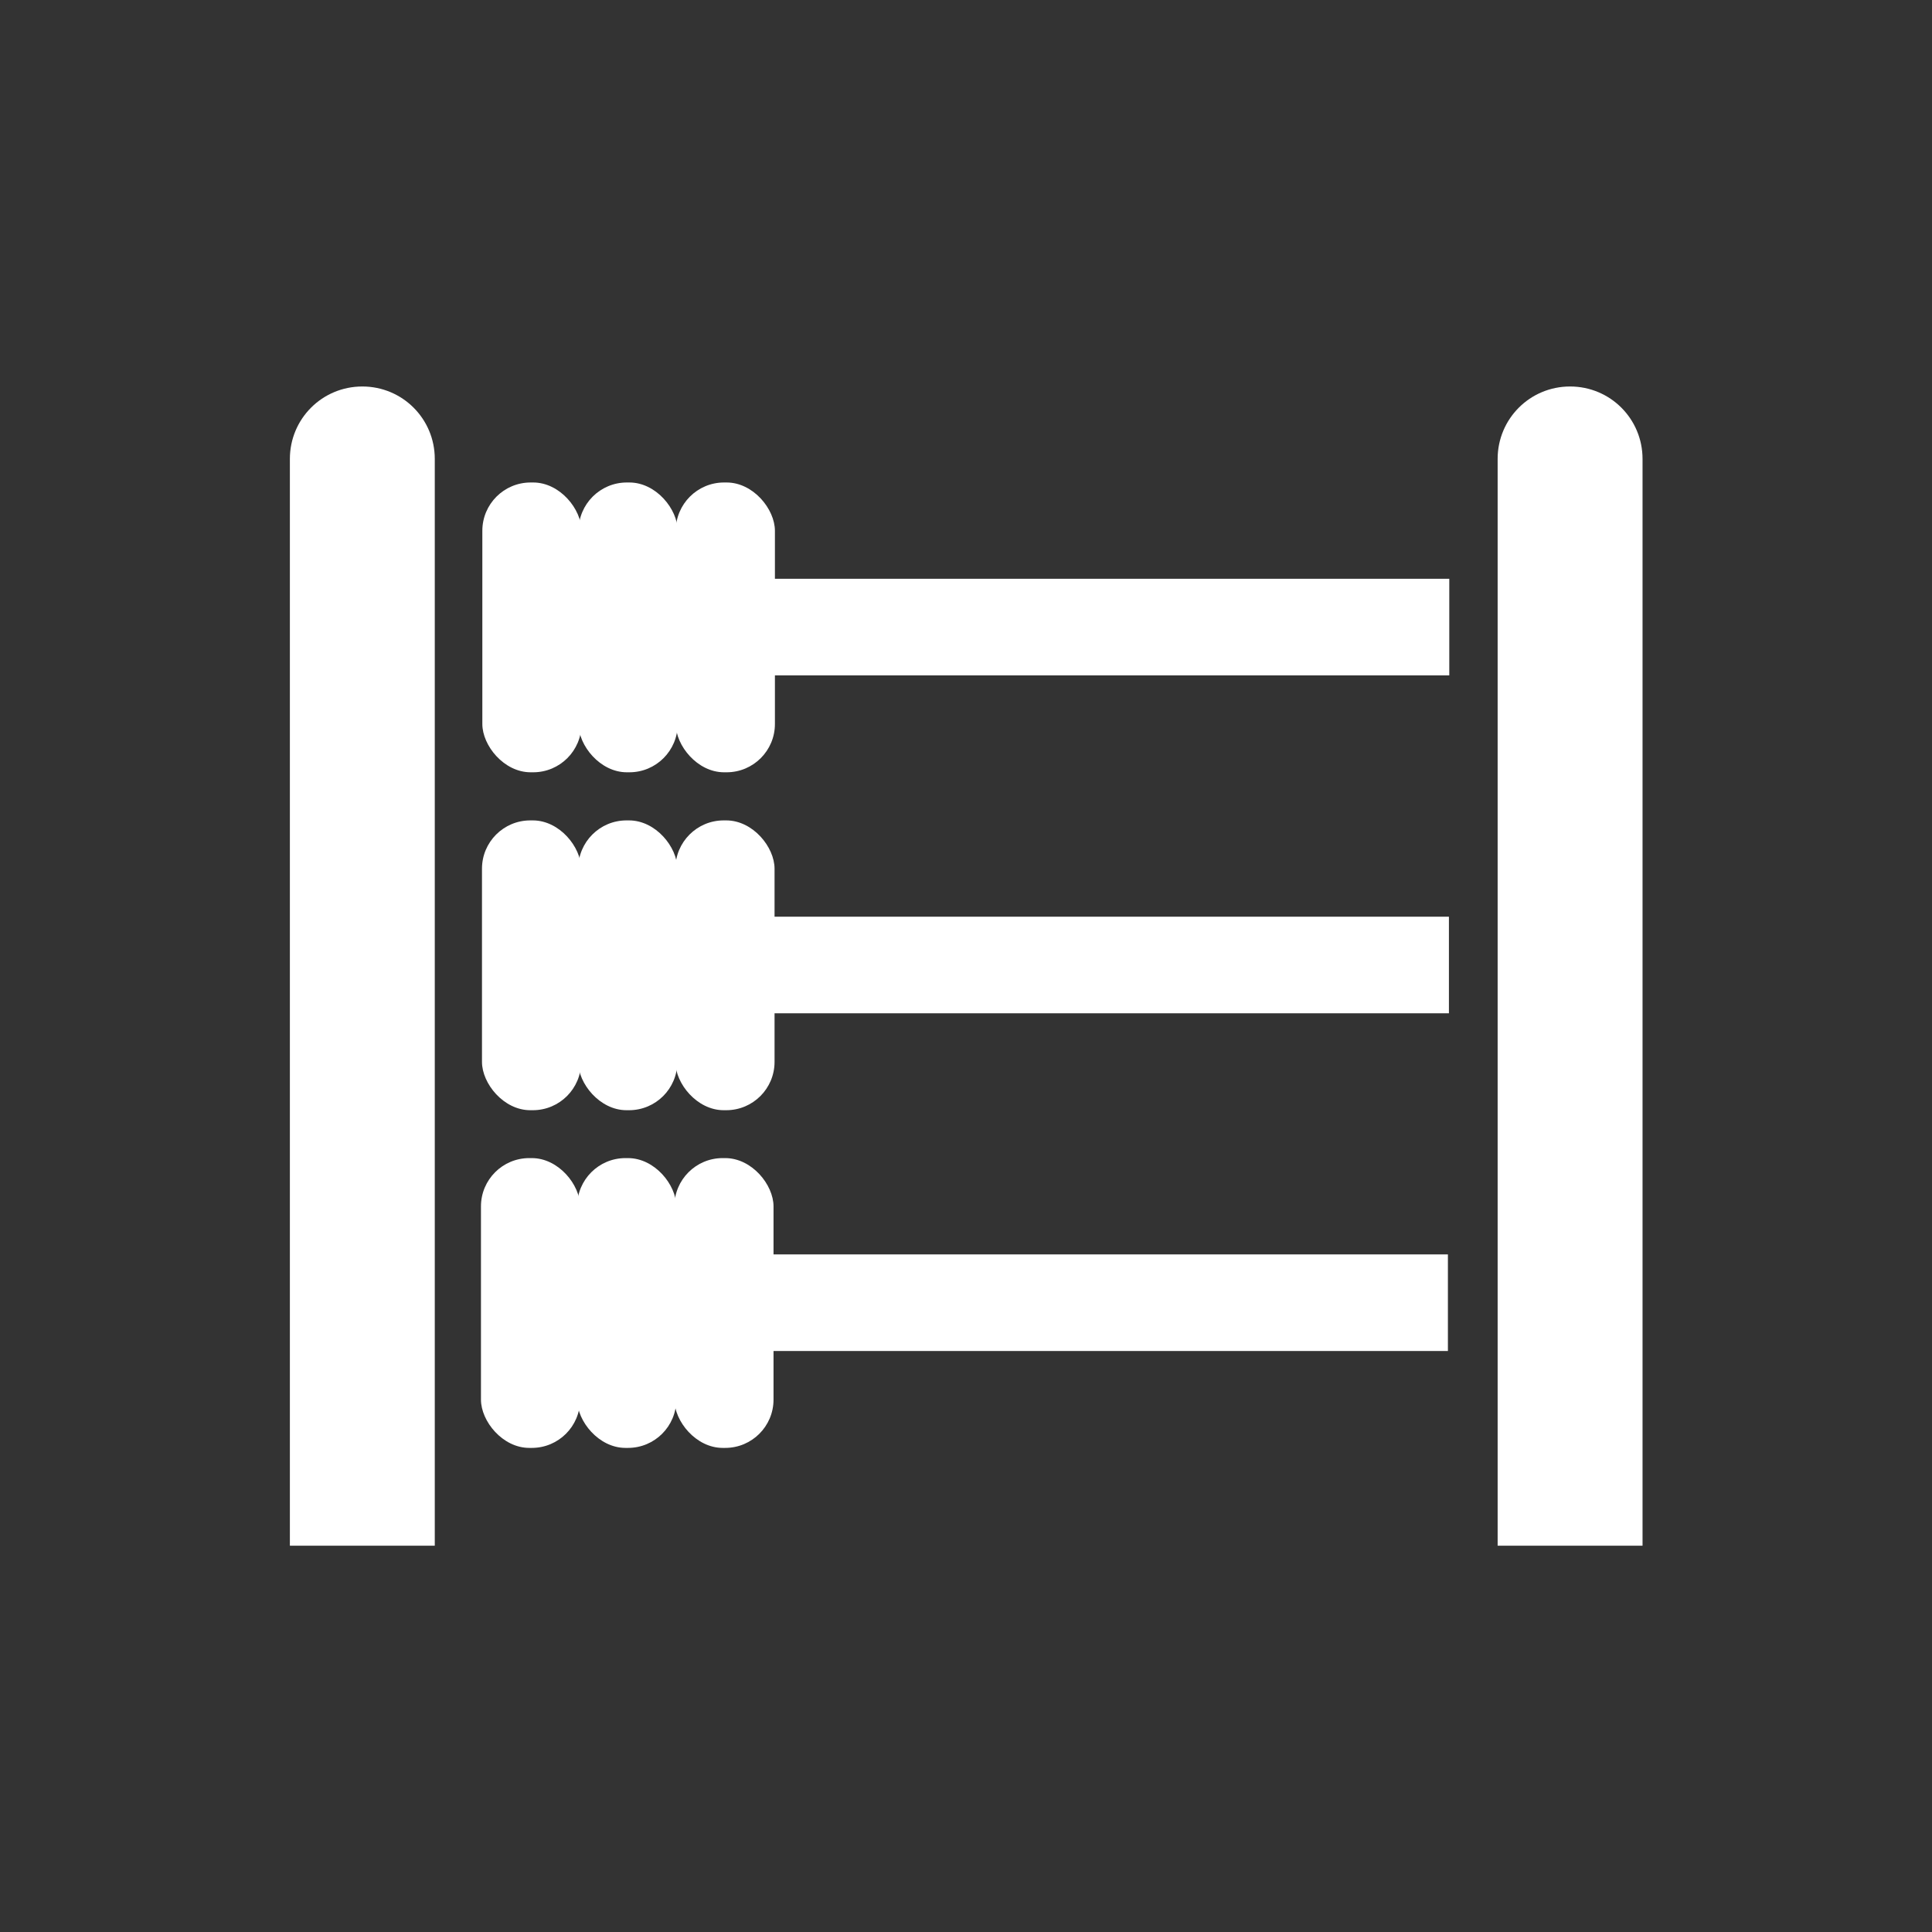 <?xml version="1.0" encoding="UTF-8" standalone="no"?>
<svg
   height="100%"
   width="100%"
   viewBox="0 0 200 200"
   id="abacus_svg"
   version="1.1">
  <rect x="0" y="0" width="200" height="200" fill="#333333" stroke="none"/>
  <path
     id="abacus"
     d="m 37.508,40.009 c -4.155,0 -7.5,3.345 -7.5,7.5 l 0,112.5 15,0 0,-112.5 c 0,-4.155 -3.345,-7.5 -7.5,-7.5 z m 125.027,0 c -4.155,0 -7.5,3.345 -7.5,7.5 l 0,112.5 15,0 0,-112.5 c 0,-4.155 -3.345,-7.5 -7.5,-7.5 z m -112.506,19.906 0,10 100,0 0,-10 -100,0 z m -0.037,34.98 0,10 100,0 0,-10 -100,0 z m -0.105,34.959 0,10 100,0 0,-10 -100,0 z"
     style="fill:#ffffff;fill-opacity:1" />
  <rect
     ry="5"
     y="49.947"
     x="49.932"
     height="30"
     width="10.265"
     id="ball11"
     style="fill:#ffffff;fill-opacity:1" />
  <rect
     style="fill:#ffffff;fill-opacity:1"
     id="ball12"
     width="10.265"
     height="30"
     x="59.89"
     y="49.947"
     ry="5" />
  <rect
     ry="5"
     y="49.947"
     x="69.954"
     height="30"
     width="10.265"
     id="ball13"
     style="fill:#ffffff;fill-opacity:1" />
  <rect
     style="fill:#ffffff;fill-opacity:1"
     id="ball21"
     width="10.265"
     height="30"
     x="49.895"
     y="84.928"
     ry="5" />
  <rect
     ry="5"
     y="84.928"
     x="59.853"
     height="30"
     width="10.265"
     id="ball22"
     style="fill:#ffffff;fill-opacity:1" />
  <rect
     style="fill:#ffffff;fill-opacity:1"
     id="ball23"
     width="10.265"
     height="30"
     x="69.916"
     y="84.928"
     ry="5" />
  <rect
     ry="5"
     y="119.886"
     x="49.789"
     height="30"
     width="10.265"
     id="ball31"
     style="fill:#ffffff;fill-opacity:1" />
  <rect
     style="fill:#ffffff;fill-opacity:1"
     id="ball32"
     width="10.265"
     height="30"
     x="59.747"
     y="119.886"
     ry="5" />
  <rect
     ry="5"
     y="119.886"
     x="69.81"
     height="30"
     width="10.265"
     id="ball33"
     style="fill:#ffffff;fill-opacity:1" />
</svg>
